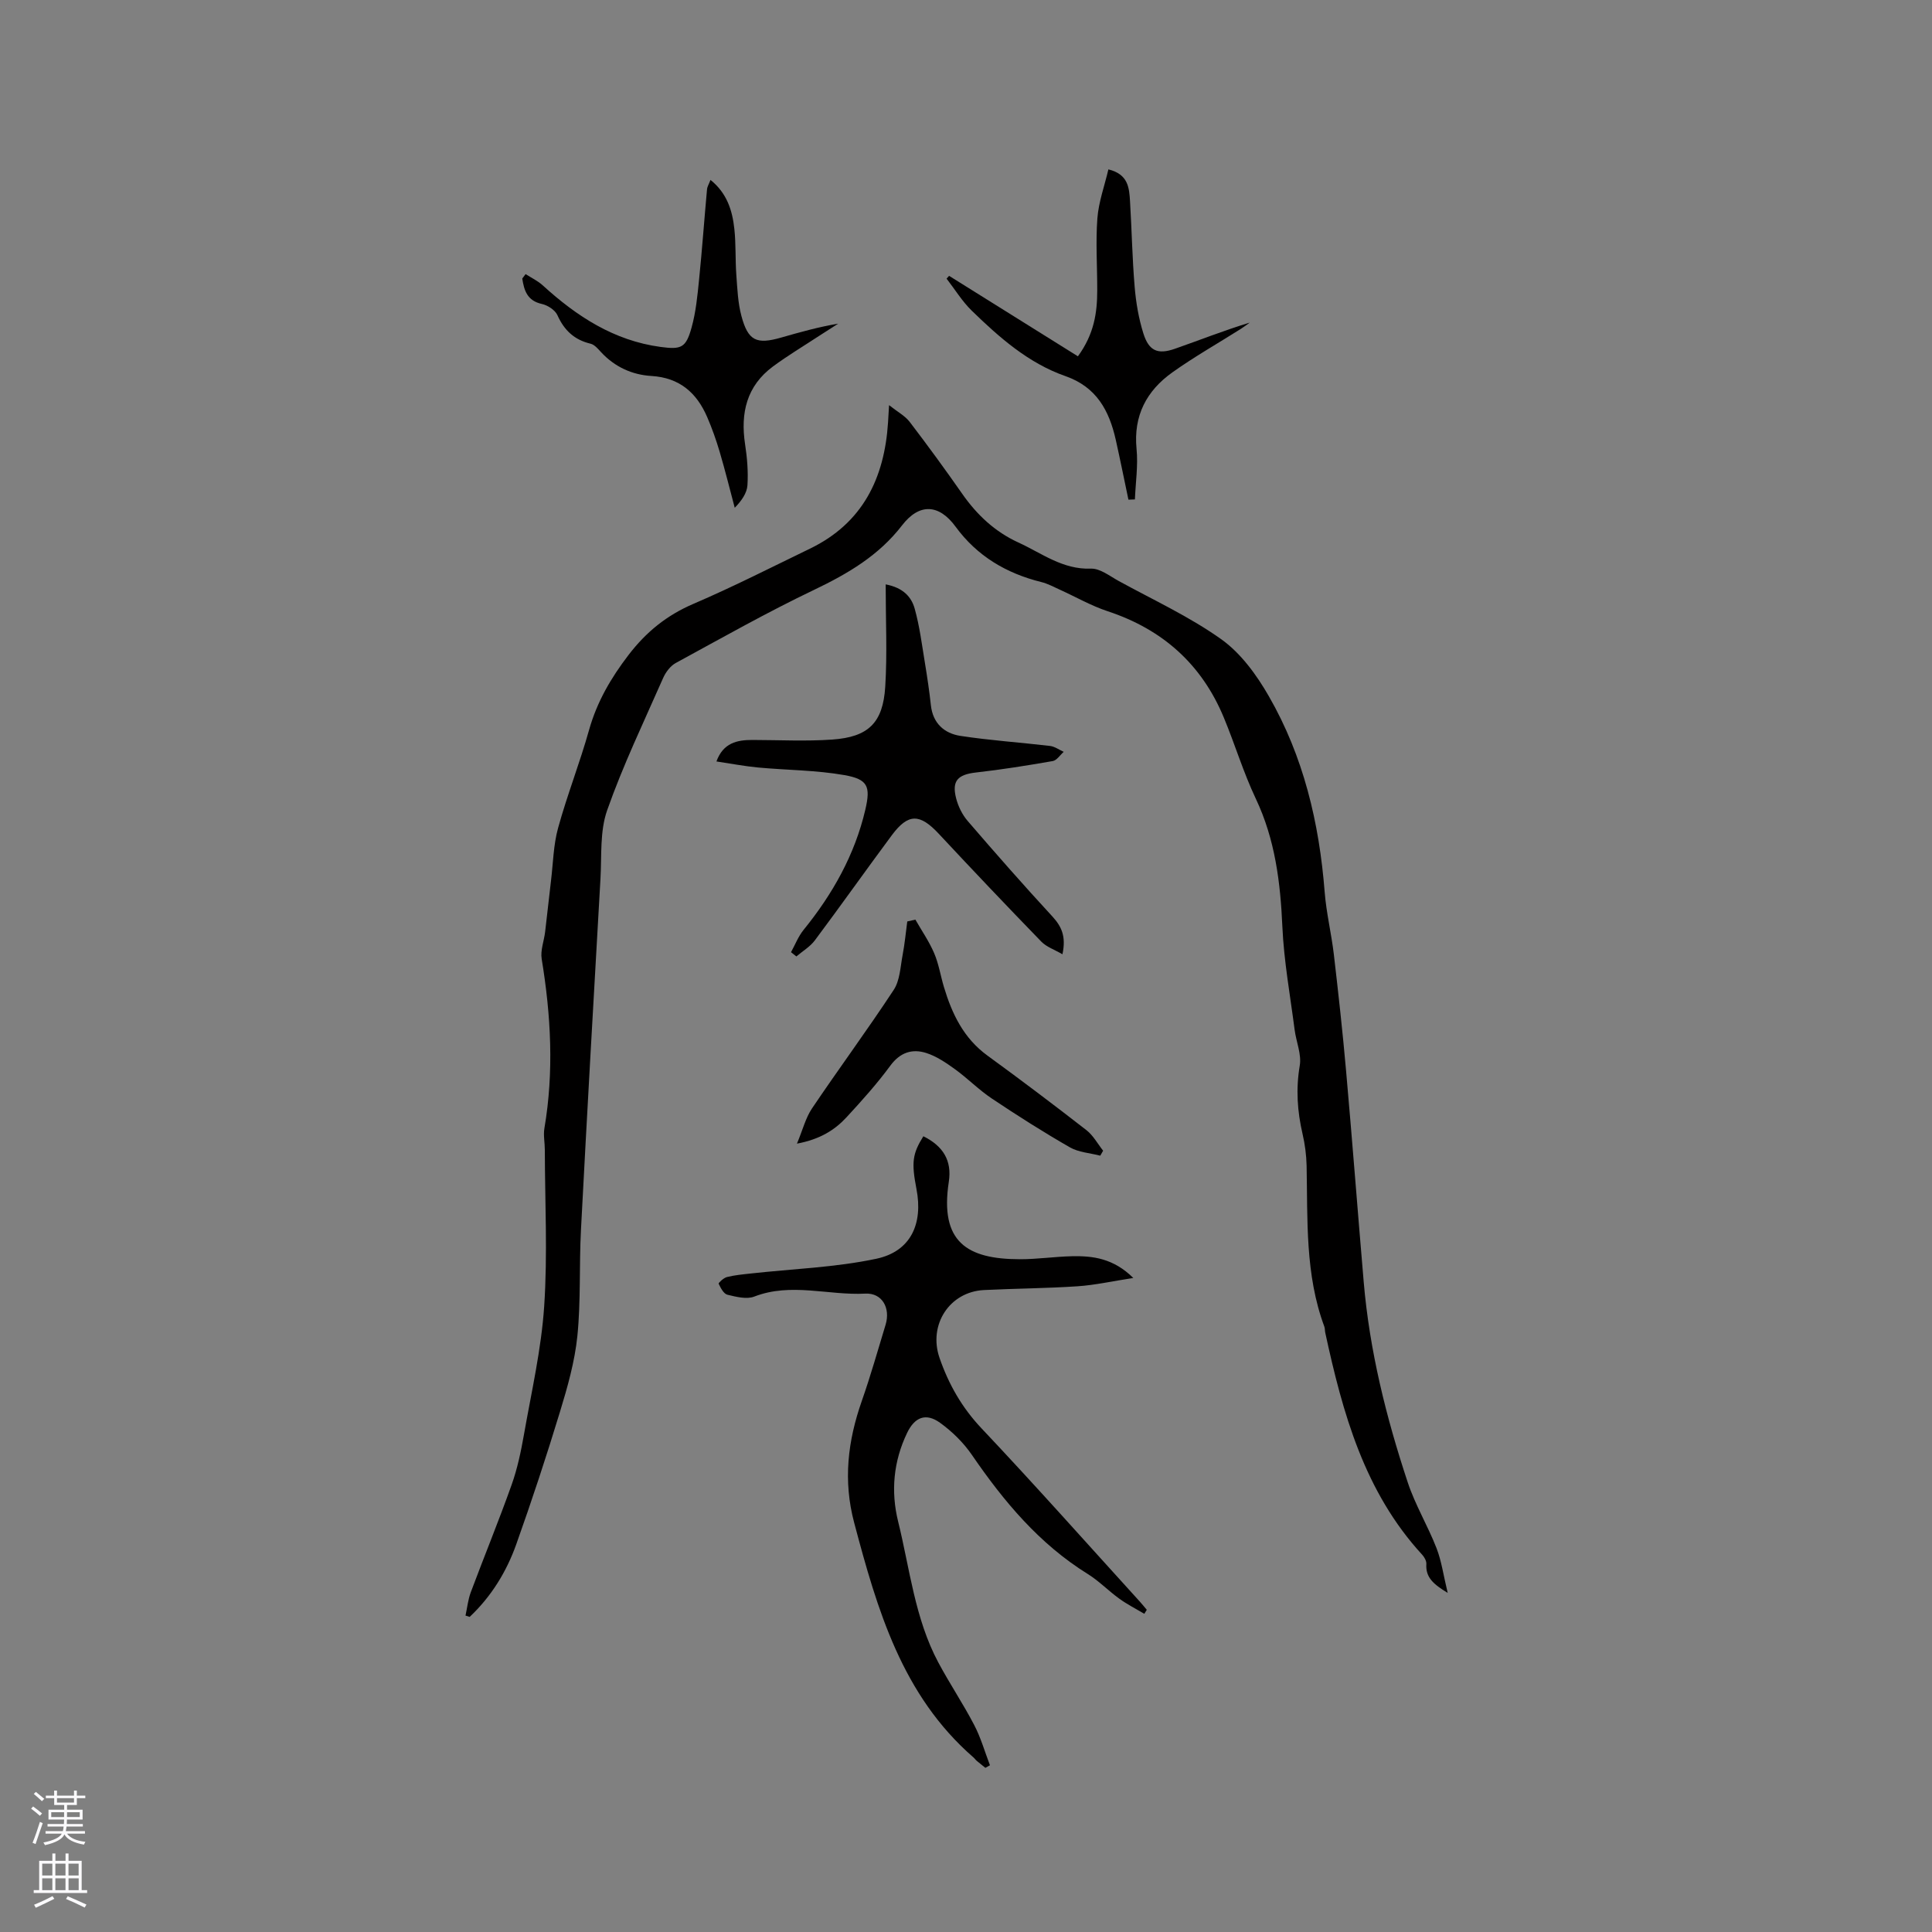 <svg enable-background="new 0 0 400 400" viewBox="0 0 400 400" xmlns="http://www.w3.org/2000/svg"><rect x="0" y="0" width="400" height="400" fill="#808080" stroke="none"/><g fill="#010000"><path d="m96.38 334.49c.35-1.61.52-3.3 1.09-4.83 2.78-7.44 5.8-14.78 8.46-22.26 1.19-3.34 1.93-6.88 2.55-10.39 1.55-8.84 3.6-17.68 4.19-26.6.72-10.74.15-21.57.13-32.36 0-1.48-.33-3-.09-4.43 2-11.74 1.36-23.4-.56-35.08-.29-1.77.48-3.71.71-5.58.43-3.54.79-7.09 1.22-10.62.44-3.65.5-7.42 1.47-10.93 1.88-6.83 4.5-13.46 6.41-20.28 1.64-5.83 4.52-10.76 8.19-15.55 3.67-4.78 7.91-8.2 13.44-10.57 8.16-3.5 16.09-7.54 24.09-11.41 10.92-5.28 15.43-14.56 16.18-26.14.05-.84.1-1.68.21-3.58 1.79 1.42 3.33 2.23 4.28 3.48 3.73 4.88 7.35 9.84 10.87 14.88 3.04 4.36 6.79 7.87 11.63 10.08 4.83 2.21 9.16 5.63 15.01 5.41 1.88-.07 3.89 1.53 5.74 2.55 7.15 3.92 14.65 7.37 21.25 12.07 4.04 2.88 7.31 7.37 9.83 11.76 7.2 12.5 10.46 26.26 11.58 40.59.34 4.3 1.38 8.54 1.89 12.83.94 8.08 1.84 16.17 2.55 24.27 1.29 14.53 2.4 29.07 3.64 43.6 1.21 14.23 4.64 28 9.11 41.49 1.55 4.69 4.17 9.02 5.97 13.65 1.04 2.68 1.43 5.63 2.31 9.25-2.97-1.79-4.6-3.22-4.42-5.97.04-.63-.4-1.44-.87-1.94-11.96-13.02-16.45-29.3-20.06-45.96-.09-.41-.05-.87-.19-1.26-4.01-10.79-3.44-22.08-3.67-33.29-.05-2.21-.34-4.45-.84-6.6-1.09-4.7-1.4-9.31-.58-14.15.4-2.34-.74-4.92-1.06-7.41-.92-7.12-2.22-14.22-2.54-21.37-.41-9.18-1.5-18.04-5.5-26.48-2.58-5.44-4.32-11.27-6.64-16.84-4.58-11.01-12.66-18.21-24-21.96-3.46-1.14-6.67-3-10.01-4.51-1.23-.56-2.45-1.22-3.75-1.54-7.24-1.8-13.29-5.36-17.76-11.47-3.45-4.72-7.52-4.89-11.08-.27-4.82 6.26-11.23 10.01-18.23 13.36-9.73 4.65-19.13 9.97-28.61 15.13-1.11.6-2.08 1.89-2.61 3.08-4 9.09-8.32 18.08-11.61 27.43-1.53 4.35-1.11 9.42-1.38 14.17-1.39 24.24-2.77 48.48-4.04 72.73-.38 7.3-.01 14.66-.74 21.92-.54 5.31-2.04 10.59-3.61 15.73-2.8 9.21-5.82 18.36-9.05 27.43-2.03 5.7-5.19 10.82-9.64 15.01-.28-.08-.57-.17-.86-.27z"/><path d="m191.17 235.25c4.05 2.01 5.95 4.98 5.27 9.43-1.91 12.48 3.78 16.01 14.69 16.03 3.59.01 7.19-.54 10.79-.62 4.37-.1 8.61.44 12.72 4.5-4.37.67-7.94 1.48-11.54 1.72-6.45.43-12.92.46-19.37.78-7.17.36-11.57 7.22-9.21 14.05 1.89 5.46 4.61 10.25 8.66 14.55 11.14 11.79 21.92 23.93 32.83 35.93.49.54.95 1.12 1.42 1.67-.17.28-.34.55-.51.83-1.73-1.03-3.55-1.95-5.18-3.13-2.23-1.61-4.18-3.64-6.5-5.09-10.06-6.24-17.4-15.03-24-24.65-1.75-2.56-4.11-4.88-6.63-6.69-2.93-2.1-5.24-1.15-6.8 2.1-2.83 5.88-3.4 12.1-1.87 18.32 2.43 9.83 3.46 20.1 8.33 29.22 2.34 4.38 5.13 8.53 7.42 12.93 1.38 2.63 2.2 5.56 3.27 8.35-.32.18-.63.35-.95.53-.6-.49-1.21-.96-1.8-1.46-.24-.2-.42-.49-.66-.69-14.8-12.86-19.92-30.59-24.7-48.59-2.32-8.72-1.33-16.94 1.58-25.23 1.82-5.19 3.32-10.5 4.92-15.76 1.05-3.46-.7-6.63-4.2-6.45-7.65.4-15.35-2.34-22.98.61-1.59.62-3.77.05-5.57-.38-.77-.19-1.39-1.4-1.81-2.28-.08-.17 1.03-1.21 1.71-1.38 1.59-.4 3.25-.55 4.89-.73 8.7-.97 17.54-1.25 26.05-3.06 7.11-1.51 9.71-7.21 8.3-14.46-1.06-5.5-.83-7.26 1.43-10.9z"/><path d="m219.97 197.57c-1.67-.97-3.31-1.52-4.37-2.61-7.15-7.37-14.23-14.82-21.23-22.33-3.93-4.21-6.33-4.28-9.74.31-5.36 7.22-10.55 14.56-15.93 21.76-.99 1.32-2.53 2.22-3.82 3.32-.37-.29-.74-.59-1.11-.88.85-1.54 1.5-3.25 2.59-4.6 6.02-7.42 10.62-15.57 12.8-24.92 1.12-4.81.52-6.28-4.32-7.14-5.88-1.04-11.94-1.02-17.92-1.58-2.83-.27-5.63-.81-8.59-1.25 1.4-3.84 4.25-4.46 7.47-4.45 5.5.01 11.02.3 16.49-.08 7.48-.52 10.52-3.44 10.99-10.94.43-6.85.09-13.75.09-21.19 3.68.7 5.35 2.65 6.01 5.04 1.02 3.64 1.49 7.44 2.11 11.19.48 2.92.92 5.86 1.24 8.8.41 3.75 2.79 5.83 6.13 6.34 6.14.94 12.36 1.35 18.54 2.08.98.12 1.89.8 2.83 1.22-.75.66-1.43 1.76-2.27 1.91-5.28.92-10.59 1.77-15.92 2.37-3.74.43-5.02 1.71-4.08 5.36.43 1.67 1.28 3.4 2.41 4.7 5.74 6.67 11.55 13.28 17.52 19.75 1.88 2.06 2.87 4.09 2.08 7.82z"/><path d="m108.82 56.75c1.2.77 2.53 1.4 3.57 2.35 7.02 6.4 14.73 11.43 24.39 12.73 4.29.58 5.24.17 6.4-4 .9-3.22 1.22-6.63 1.56-9.98.63-6.2 1.07-12.42 1.64-18.63.05-.59.41-1.15.72-1.97 3.41 2.73 4.53 6.33 4.94 10.15.34 3.15.18 6.36.41 9.53.21 2.84.32 5.75 1.05 8.48 1.38 5.16 3.12 5.95 8.23 4.48 3.85-1.1 7.7-2.19 11.81-2.88-1.33.85-2.66 1.69-3.98 2.55-3.18 2.09-6.46 4.05-9.52 6.31-5.46 4.04-6.76 9.64-5.78 16.1.43 2.8.67 5.68.49 8.5-.11 1.64-1.22 3.21-2.63 4.66-1.03-3.87-1.99-7.77-3.13-11.62-.72-2.43-1.57-4.83-2.57-7.15-2.18-5.05-5.73-8.17-11.56-8.52-3.99-.24-7.57-1.87-10.39-4.9-.64-.69-1.37-1.58-2.2-1.78-3.36-.8-5.45-2.76-6.86-5.9-.48-1.07-2.01-2.06-3.23-2.33-3.03-.67-3.67-2.79-4.05-5.26.23-.3.46-.61.69-.92z"/><path d="m229.48 35.07c4.14 1 4.31 3.86 4.48 6.61.36 5.9.46 11.83.96 17.72.27 3.24.83 6.53 1.8 9.62 1.14 3.63 2.96 4.43 6.5 3.2 5.11-1.78 10.14-3.79 15.53-5.43-.62.44-1.22.9-1.86 1.31-4.73 2.99-9.62 5.76-14.17 9-5.33 3.8-8.08 8.95-7.41 15.83.34 3.45-.2 6.98-.34 10.47-.45.02-.89.03-1.34.05-.87-4.13-1.7-8.26-2.62-12.38-1.36-6.05-3.98-10.95-10.43-13.2-7.65-2.68-13.66-7.98-19.37-13.53-2.01-1.95-3.5-4.42-5.23-6.65.17-.19.34-.39.52-.58 8.86 5.53 17.71 11.06 26.67 16.66 3.38-4.63 4-9.07 4-13.67.01-4.97-.34-9.96.03-14.9.26-3.39 1.48-6.7 2.28-10.13z"/><path d="m189.52 190.4c1.32 2.31 2.85 4.52 3.89 6.95.95 2.22 1.32 4.67 2.02 7 1.67 5.56 4.08 10.61 9 14.19 6.92 5.04 13.75 10.19 20.51 15.45 1.4 1.09 2.31 2.81 3.45 4.25-.2.34-.4.69-.59 1.03-2.12-.55-4.47-.68-6.3-1.73-5.5-3.16-10.87-6.57-16.15-10.1-2.71-1.81-5.02-4.19-7.67-6.1-1.84-1.33-3.82-2.67-5.94-3.34-2.9-.91-5.39-.11-7.41 2.64-2.75 3.74-5.88 7.23-9.04 10.65-2.46 2.67-5.49 4.58-10.29 5.49 1.21-2.9 1.8-5.33 3.1-7.27 5.56-8.25 11.48-16.26 16.94-24.57 1.28-1.96 1.37-4.74 1.83-7.18.44-2.3.66-4.65.97-6.98.57-.13 1.13-.25 1.68-.38z"/></g><path d="m6.44 374.46.42-.45c.65.47 1.27.95 1.85 1.44l-.45.49c-.65-.56-1.25-1.06-1.82-1.48m.93 7.33-.63-.26c.55-1.36 1.05-2.8 1.52-4.33.19.1.38.19.59.27-.46 1.29-.95 2.73-1.48 4.32m-.38-10.38.44-.42c.43.34 1.01.82 1.74 1.44l-.49.49c-.53-.51-1.09-1.01-1.69-1.51m2.5.35h1.72v-1.04h.59v1.04h3.52v-1.04h.59v1.04h1.75v.53h-1.75v1.42h-2.03v.97h3.22v2.03h-3.24c0 .35-.01.66-.03.93h3.32v.53h-3.37c-.03.27-.08.58-.15.94h3.96v.53h-3.71c.67.92 1.93 1.48 3.79 1.68-.13.24-.23.44-.29.59-2.13-.38-3.48-1.08-4.04-2.12-.43.97-1.77 1.72-4.03 2.23-.09-.19-.2-.37-.33-.55 2.1-.42 3.37-1.03 3.81-1.83h-3.36v-.53h3.58c.08-.29.13-.61.16-.94h-3.33v-.53h3.39c.02-.27.04-.58.04-.93h-3.23v-2.03h3.25v-.97h-2.07v-1.42h-1.73zm1.12 3.44v1h2.65c.01-.3.02-.44.01-.4v-.25-.35zm1.19-2h3.52v-.91h-3.52zm4.71 2h-2.63v.59c0 .15-.01.28-.01.4h2.64z" fill="#fbfafc"/><path d="m13.56 383.74h.63v1.52h2.72v6.07h1.13v.6h-11.06v-.6h1.13v-6.07h2.73v-1.52h.63v1.52h2.1v-1.52zm-2.69 8.83.38.56c-1.24.63-2.53 1.25-3.85 1.85-.1-.21-.21-.42-.34-.63 1.36-.55 2.63-1.15 3.81-1.78m-2.13-4.27h2.1v-2.45h-2.1zm0 3.04h2.1v-2.46h-2.1zm2.72-3.04h2.1v-2.45h-2.1zm0 3.04h2.1v-2.46h-2.1zm6.07 3.6c-1.41-.71-2.7-1.3-3.86-1.78l.35-.56c1.45.62 2.75 1.19 3.88 1.72zm-1.25-9.09h-2.1v2.45h2.1zm-2.09 5.49h2.1v-2.46h-2.1z" fill="#fbfafc"/></svg>
